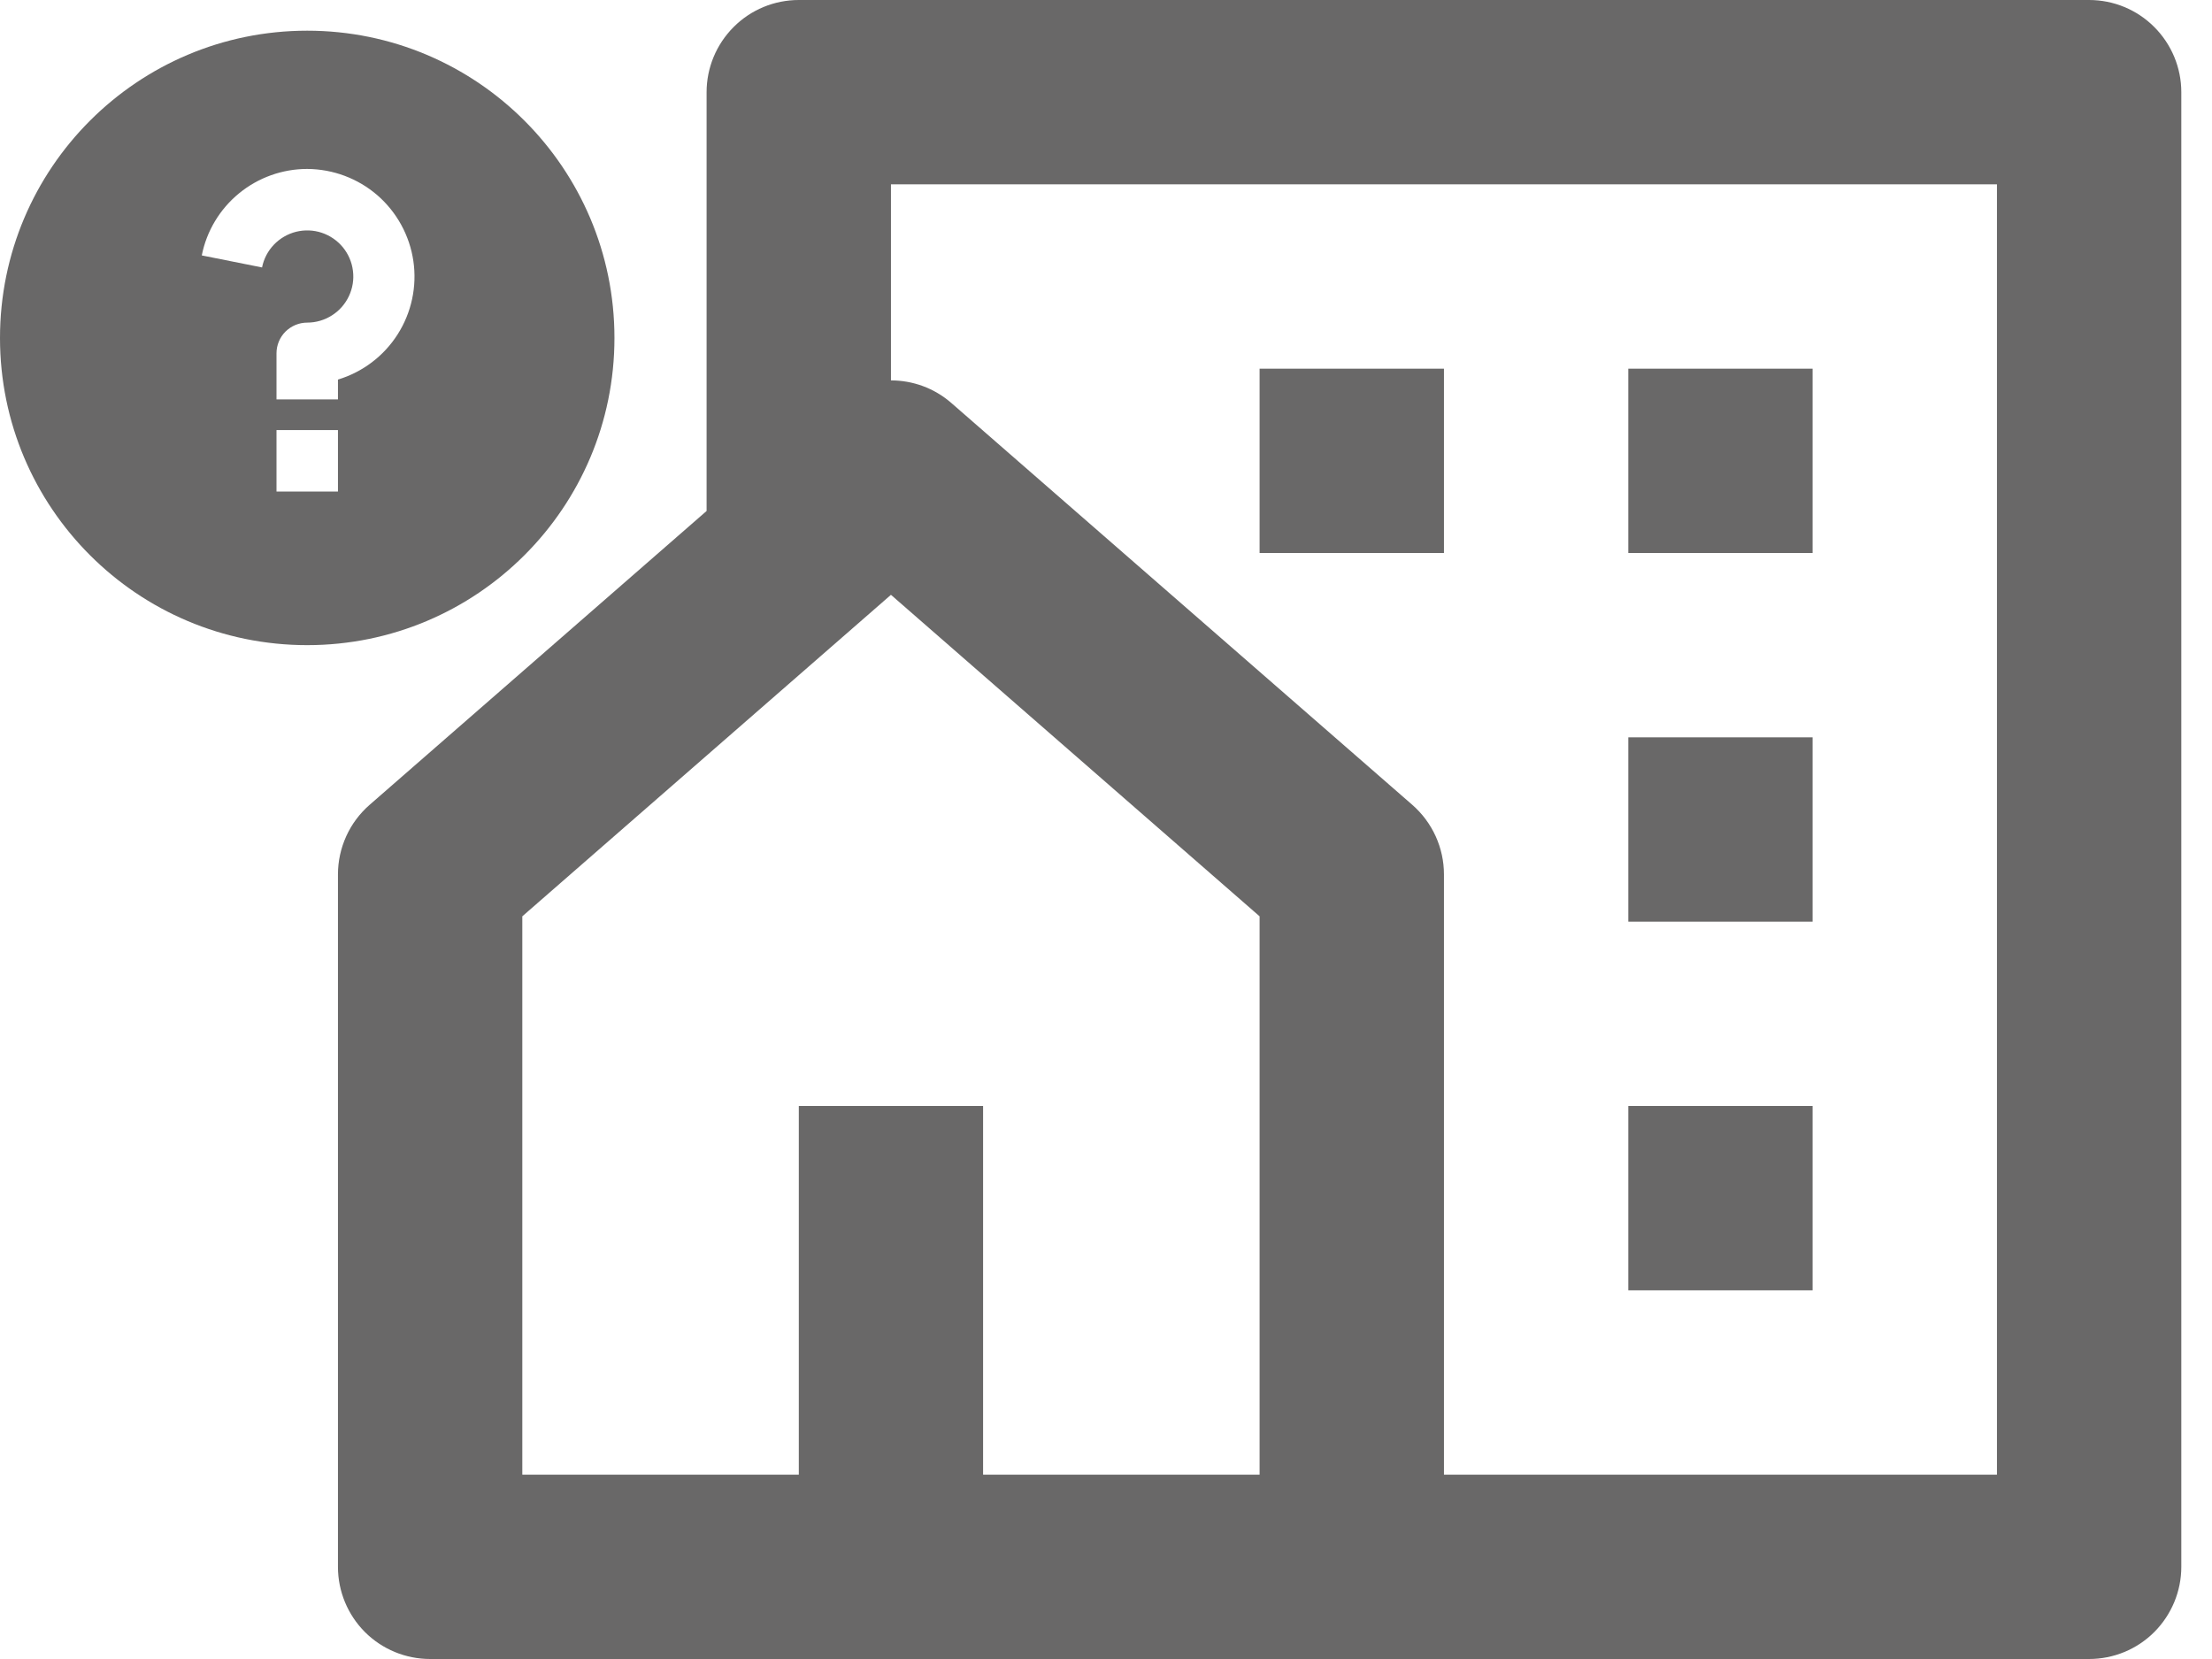 <svg width="32" height="24" viewBox="0 0 32 24" fill="none" xmlns="http://www.w3.org/2000/svg">
<path d="M30.222 24H6.222C5.869 24 5.529 23.86 5.279 23.61C5.029 23.359 4.889 23.02 4.889 22.667V12.649C4.889 12.459 4.93 12.271 5.009 12.097C5.087 11.924 5.203 11.769 5.346 11.644L10.222 7.392V1.333C10.222 0.98 10.363 0.641 10.613 0.391C10.863 0.14 11.202 0 11.556 0H30.222C30.576 0 30.915 0.14 31.165 0.391C31.415 0.641 31.556 0.98 31.556 1.333V22.667C31.556 23.02 31.415 23.359 31.165 23.61C30.915 23.86 30.576 24 30.222 24ZM14.222 21.333H18.222V13.256L12.889 8.605L7.556 13.256V21.333H11.556V16H14.222V21.333ZM20.889 21.333H28.889V2.667H12.889V5.503C13.201 5.503 13.514 5.612 13.765 5.832L20.432 11.644C20.575 11.769 20.69 11.924 20.769 12.097C20.848 12.271 20.889 12.459 20.889 12.649V21.333ZM23.556 10.667H26.222V13.333H23.556V10.667ZM23.556 16H26.222V18.667H23.556V16ZM23.556 5.333H26.222V8H23.556V5.333ZM18.222 5.333H20.889V8H18.222V5.333Z" fill="#696868"/>
<path d="M4.444 9.333C1.99 9.333 0 7.344 0 4.889C0 2.434 1.99 0.444 4.444 0.444C6.899 0.444 8.889 2.434 8.889 4.889C8.889 7.344 6.899 9.333 4.444 9.333ZM4 6.222V7.111H4.889V6.222H4ZM4.889 5.491C5.246 5.383 5.553 5.151 5.753 4.836C5.953 4.522 6.034 4.145 5.98 3.776C5.926 3.407 5.741 3.07 5.46 2.825C5.178 2.581 4.817 2.446 4.444 2.444C4.085 2.444 3.736 2.569 3.458 2.797C3.18 3.025 2.989 3.342 2.919 3.695L3.791 3.869C3.815 3.746 3.875 3.631 3.962 3.54C4.049 3.449 4.16 3.384 4.283 3.353C4.405 3.323 4.534 3.327 4.654 3.367C4.774 3.407 4.88 3.48 4.96 3.577C5.04 3.675 5.091 3.793 5.106 3.919C5.122 4.044 5.101 4.171 5.047 4.285C4.993 4.399 4.908 4.496 4.801 4.563C4.694 4.631 4.571 4.667 4.444 4.667C4.327 4.667 4.214 4.714 4.13 4.797C4.047 4.88 4 4.993 4 5.111V5.778H4.889V5.491Z" fill="#696868"/>
</svg>
